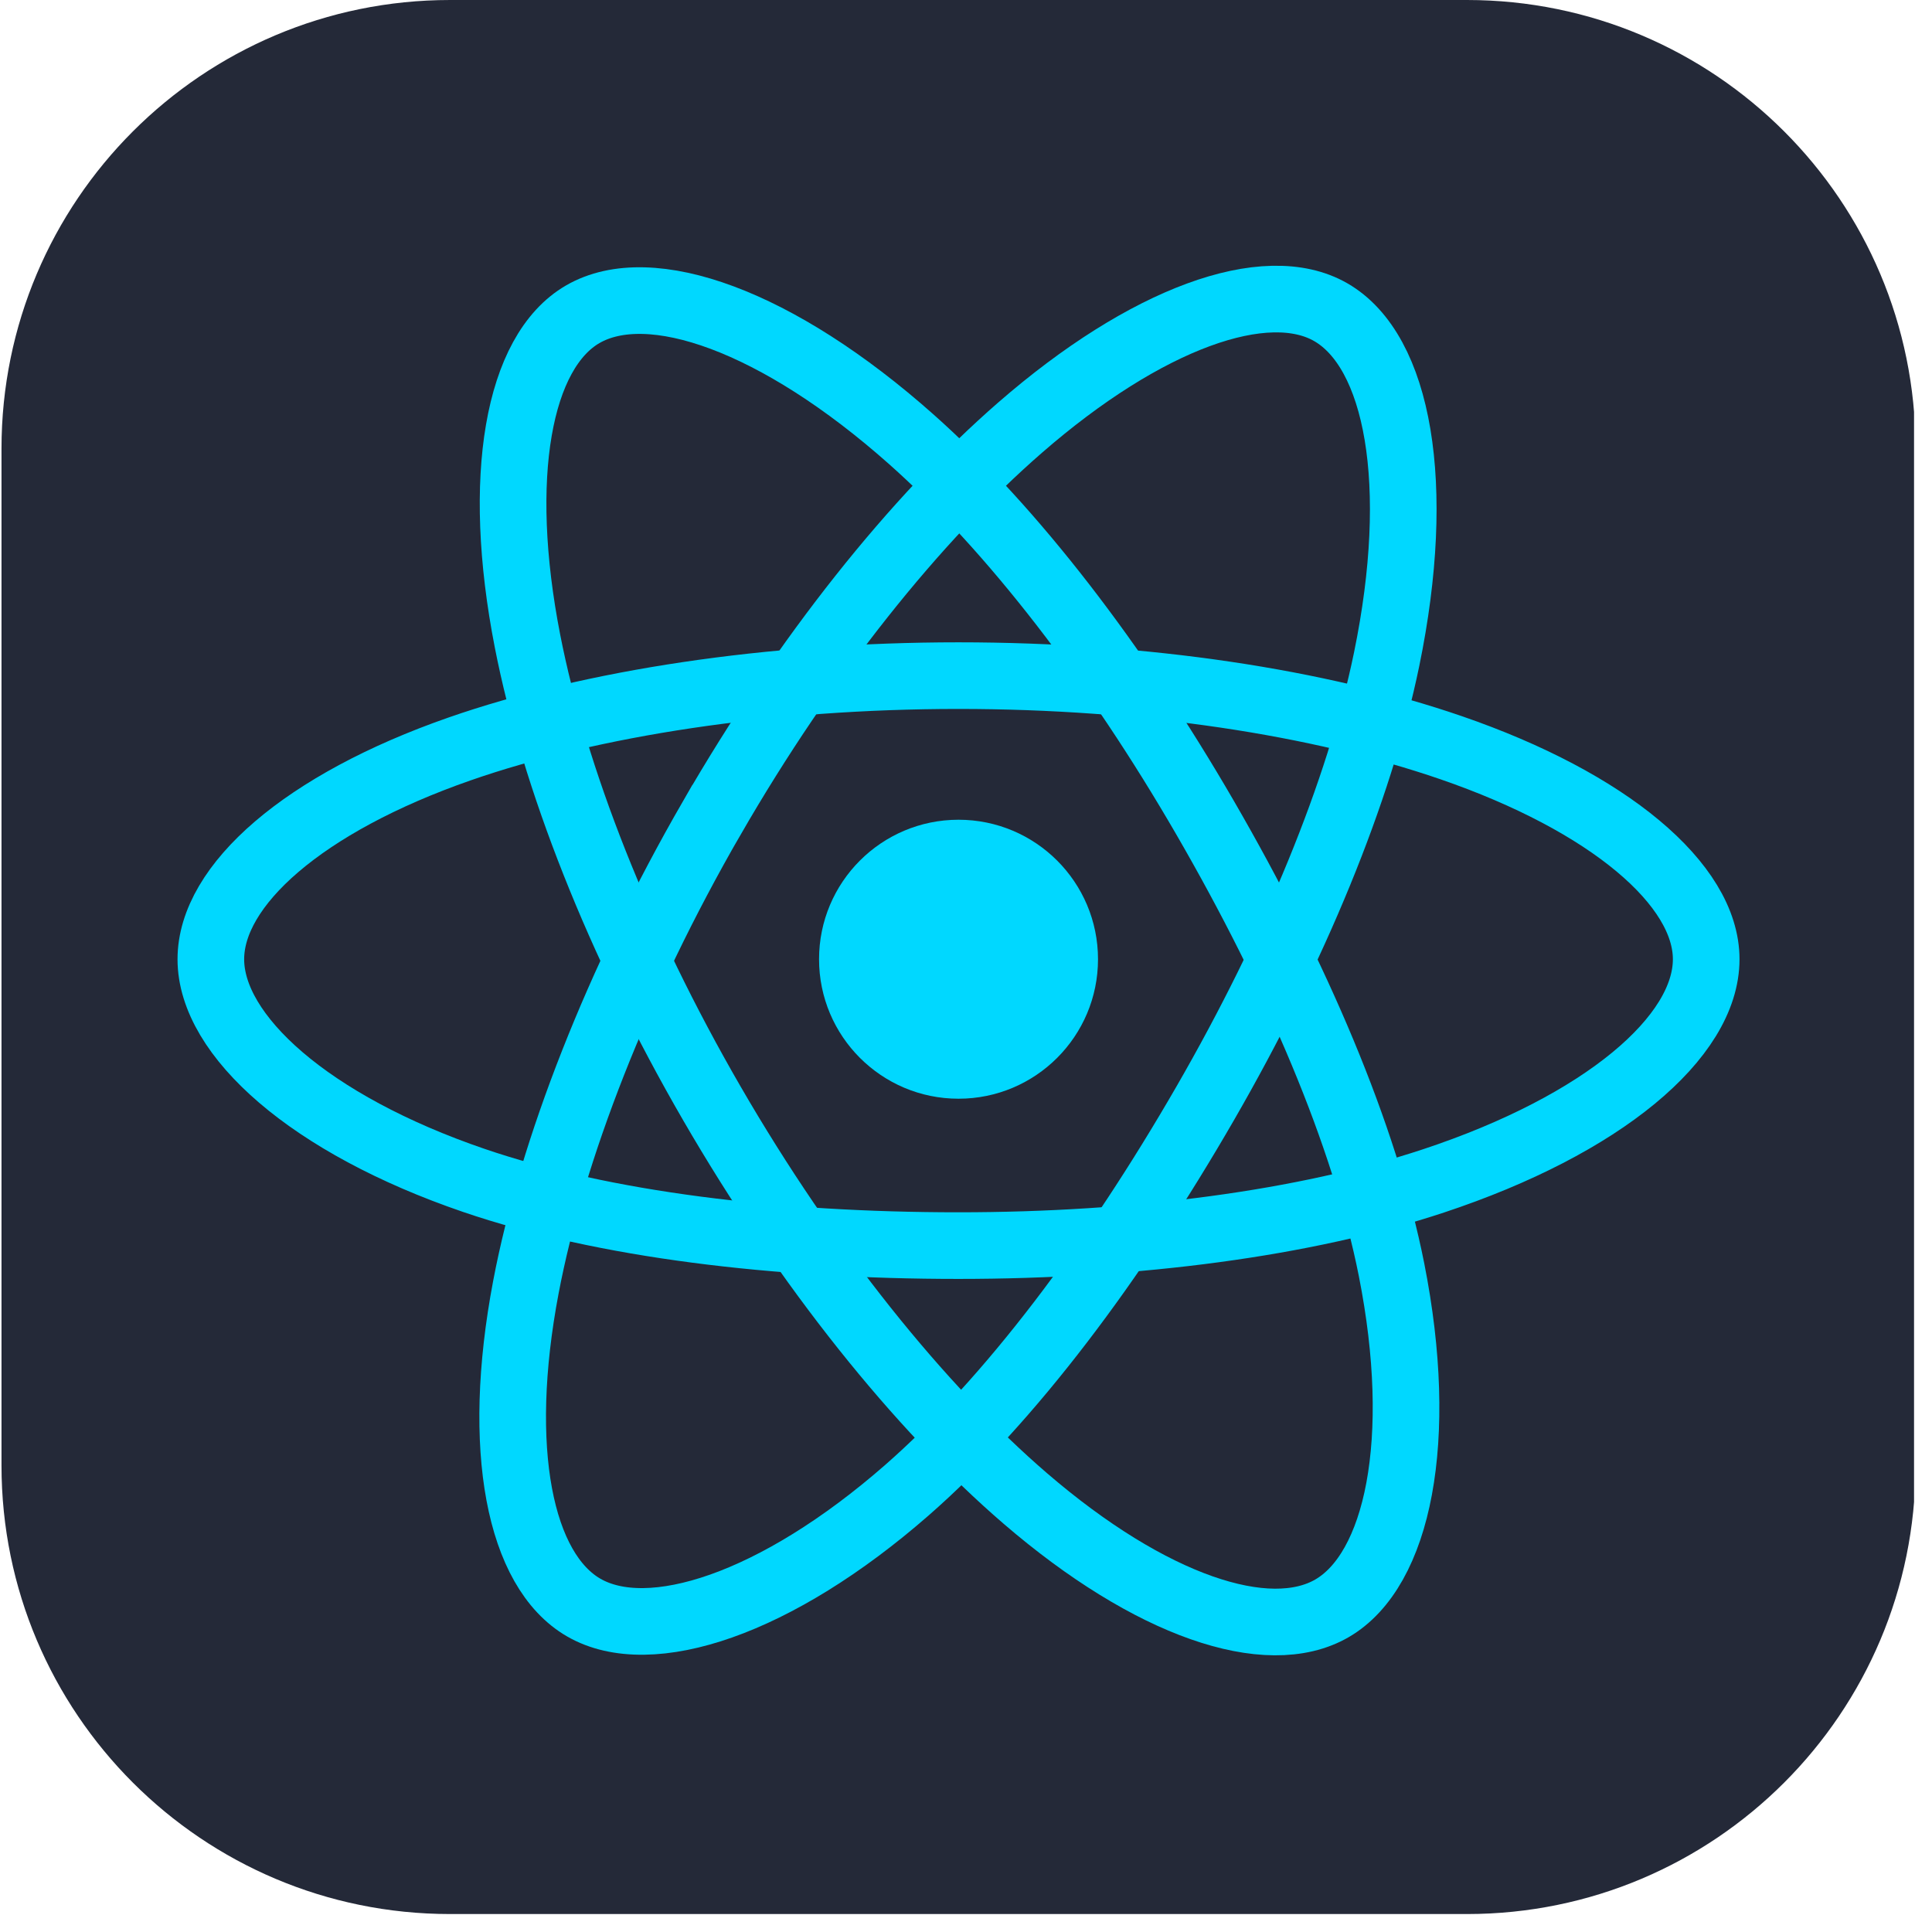 <svg width="98" height="98" viewBox="0 0 98 98" fill="none" xmlns="http://www.w3.org/2000/svg">
<g clip-path="url(#clip0_13_5)">
<path d="M74.41 0H22.831C10.264 0 0.076 10.188 0.076 22.755V74.334C0.076 86.901 10.264 97.089 22.831 97.089H74.41C86.978 97.089 97.165 86.901 97.165 74.334V22.755C97.165 10.188 86.978 0 74.41 0Z" fill="#242938"/>
<path d="M48.621 55.732C52.529 55.732 55.696 52.564 55.696 48.657C55.696 44.749 52.529 41.581 48.621 41.581C44.713 41.581 41.546 44.749 41.546 48.657C41.546 52.564 44.714 55.732 48.621 55.732Z" fill="#00D8FF"/>
<path d="M48.621 34.271C58.121 34.271 66.946 35.634 73.6 37.925C81.617 40.685 86.546 44.868 86.546 48.657C86.546 52.604 81.322 57.049 72.713 59.901C66.204 62.057 57.639 63.183 48.621 63.183C39.376 63.183 30.621 62.127 24.038 59.877C15.711 57.031 10.695 52.529 10.695 48.657C10.695 44.899 15.402 40.748 23.306 37.992C29.985 35.663 39.027 34.271 48.62 34.271H48.621Z" stroke="#00D8FF" stroke-width="3.38"/>
<path d="M36.098 41.505C40.844 33.276 46.433 26.312 51.742 21.693C58.138 16.126 64.225 13.946 67.506 15.838C70.926 17.811 72.166 24.557 70.337 33.44C68.954 40.155 65.649 48.137 61.144 55.949C56.525 63.958 51.236 71.014 46 75.591C39.374 81.383 32.968 83.48 29.613 81.545C26.358 79.669 25.114 73.517 26.675 65.293C27.995 58.344 31.306 49.815 36.096 41.505H36.098Z" stroke="#00D8FF" stroke-width="3.38"/>
<path d="M36.11 55.97C31.351 47.75 28.11 39.428 26.758 32.522C25.13 24.201 26.281 17.839 29.559 15.941C32.976 13.963 39.44 16.257 46.221 22.279C51.349 26.832 56.614 33.68 61.132 41.484C65.765 49.486 69.236 57.592 70.587 64.414C72.296 73.048 70.913 79.644 67.561 81.584C64.309 83.466 58.358 81.474 52.013 76.013C46.652 71.4 40.916 64.272 36.11 55.97Z" stroke="#00D8FF" stroke-width="3.38"/>
</g>
<defs>
<clipPath id="clip0_13_5">
<rect width="97.089" height="97.089" fill="white"/>
</clipPath>
</defs>
</svg>
